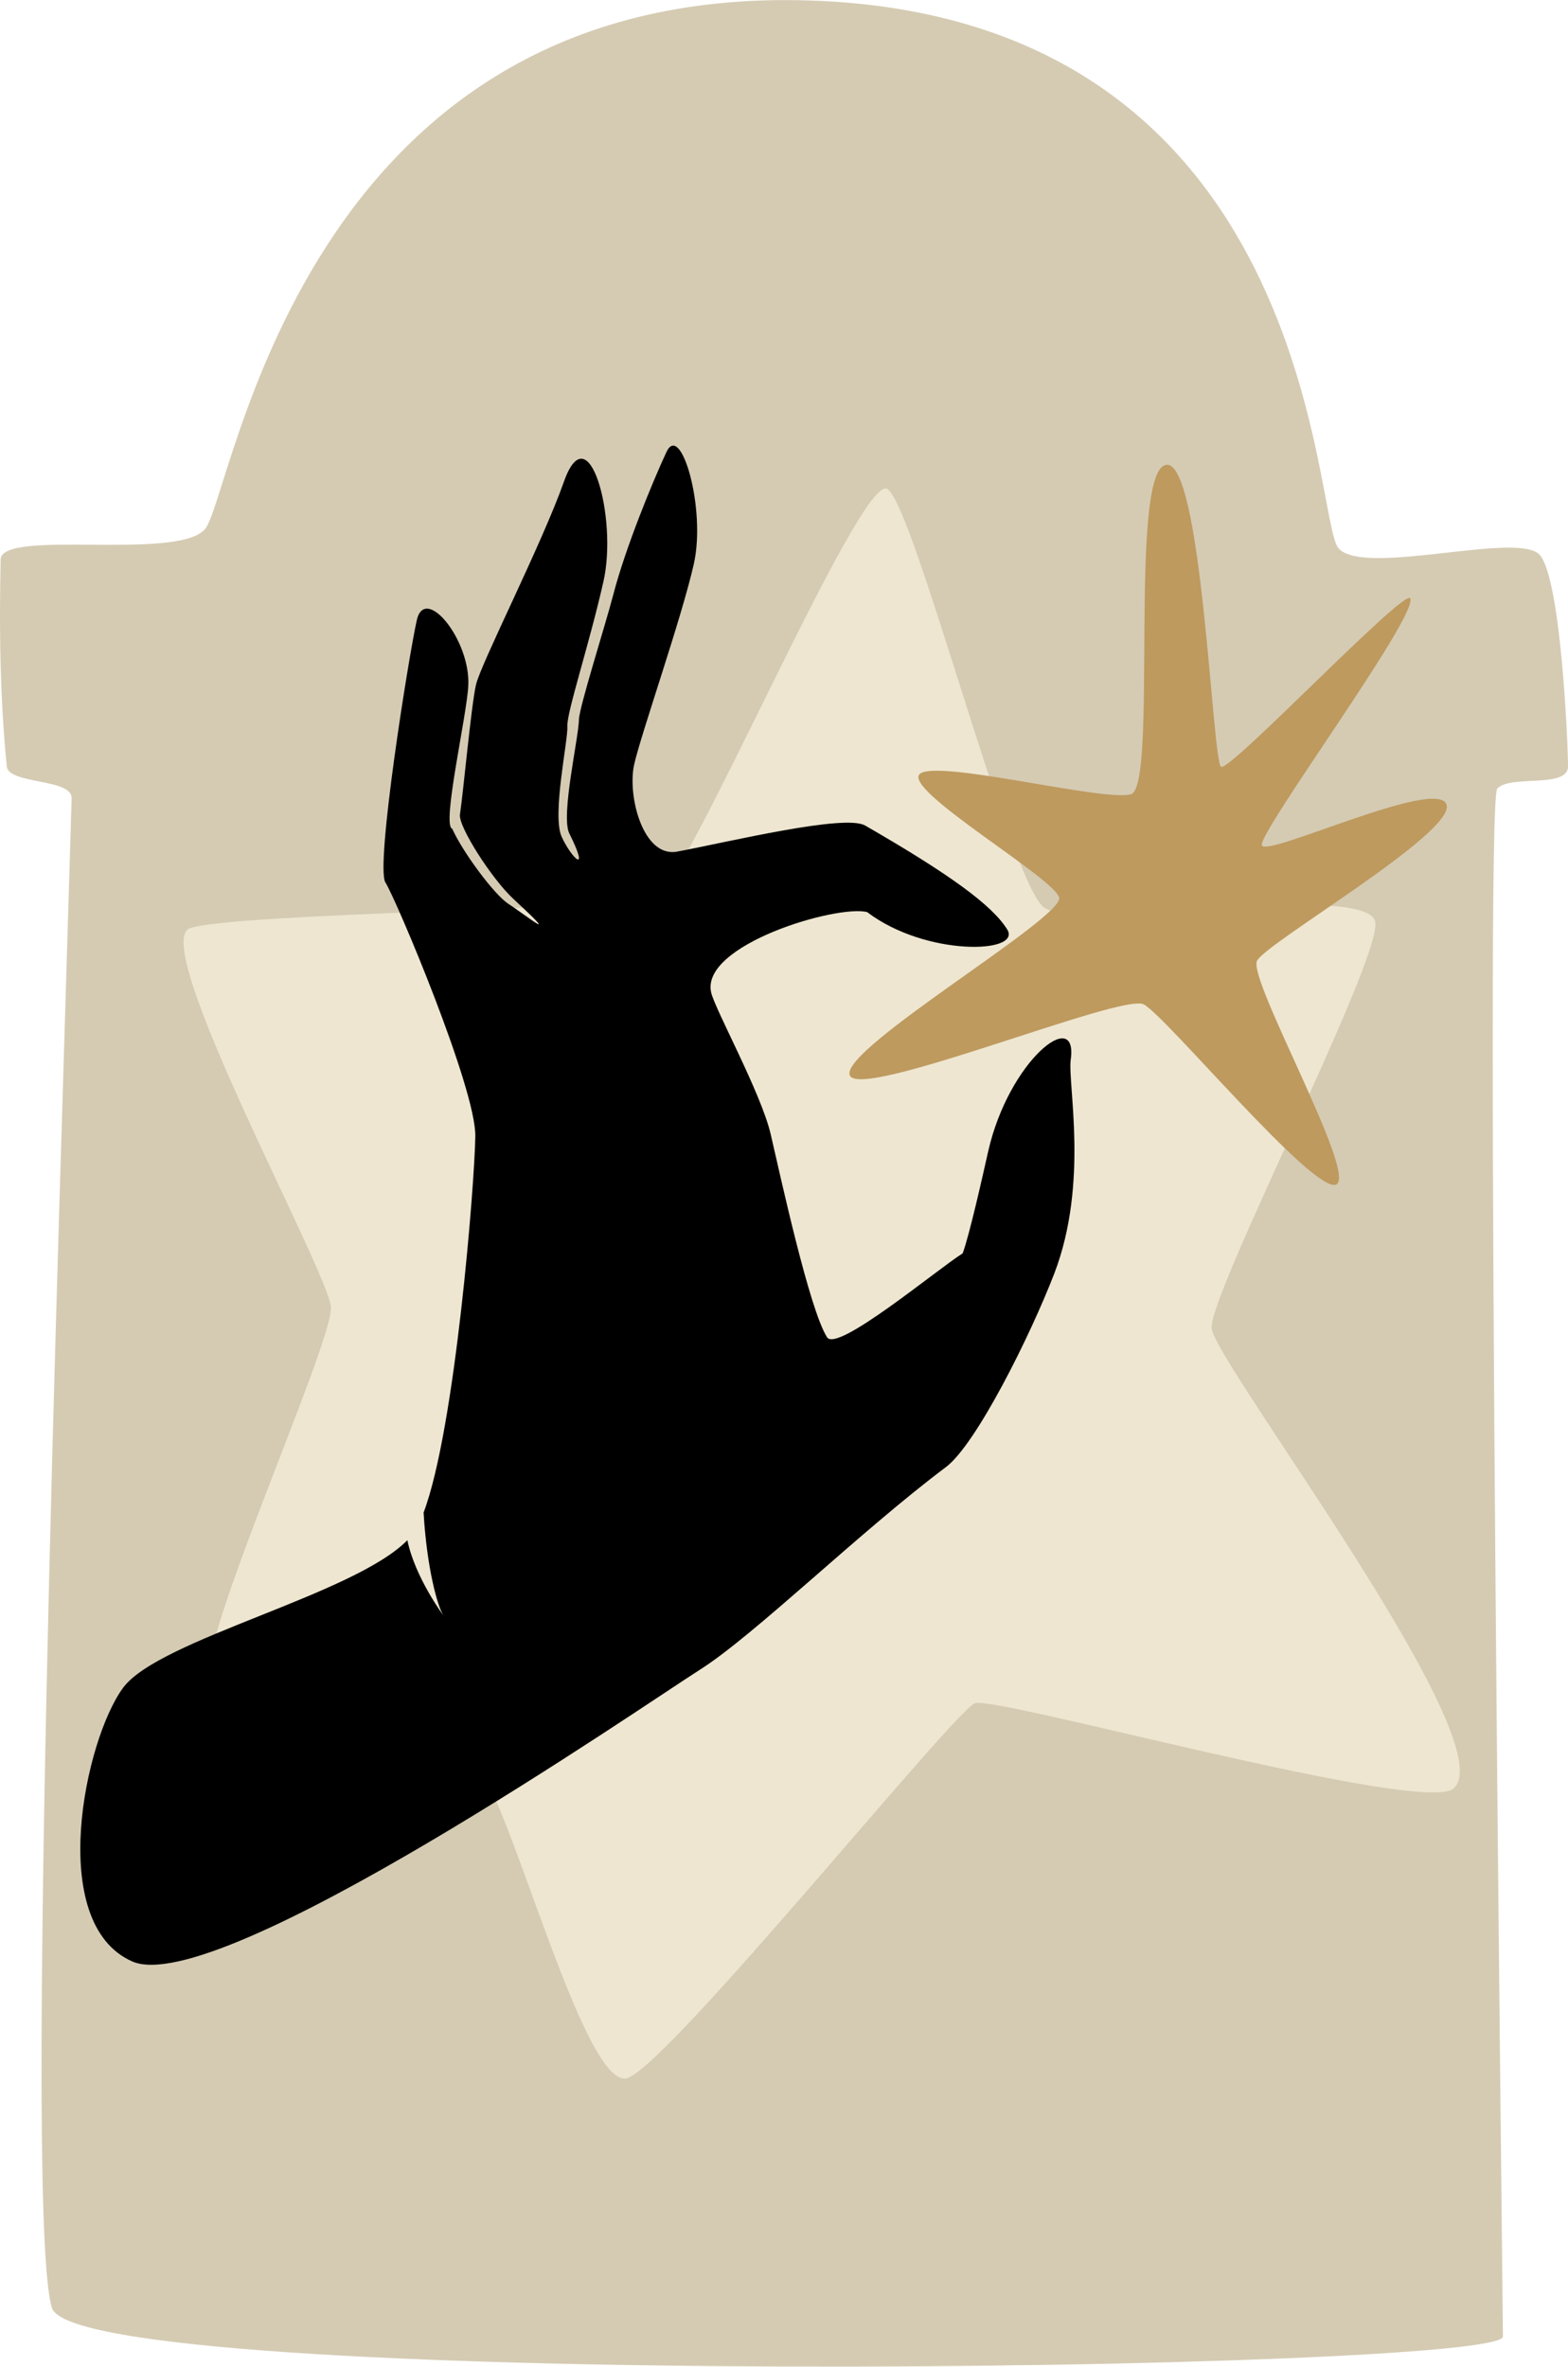<svg xmlns="http://www.w3.org/2000/svg" width="715.5" height="1080" viewBox="0.016 0.033 715.484 1079.898" style=""><g><g data-name="Слой 2"><g data-name="Zodiac99_394941112"><path d="M23.7 1053.1c-12.4-40.3 2.8-477.2 9-688.8.3-9.2-28.8-6.3-29.6-14.6-4.4-44.1-2.8-87.3-2.8-94.3 0-14.3 80.3.7 93.2-13.9S136.2-7.1 369 .2s230.1 236.9 241.8 250 82.1-8 91.8 3 12.9 86.2 12.9 96.5-26.5 3.6-32.3 10.2 2.6 690.3 2.6 706.3-650.5 24.9-662.1-13.1z" fill="#d5cbb3"></path><path d="M663.3 816.1c-14 12.3-208.9-42.4-218.4-38.9s-138.5 163.6-158.4 171-55.5-133.5-69.3-141.8c-19.5-11.7-108.4-30-120.7-37.5s55.8-156 54.5-172.5-83.3-165.8-64.4-172.8 198.1-8.7 212.3-13.9 93.7-194 106-186.6 56.5 182 71.9 191.3 149.2-12.6 150.8 6.7-76 169.5-74.7 185 134.1 189.3 110.4 210z" fill="#eee6d0"></path><g><path d="M643.6 273.1c2.8 9.1-69.5 106.8-67.8 112.6s80.4-31.4 84.3-18.5-82.1 62.8-86.5 71.2 46.8 98.9 35.9 102.2-77.5-77-87.6-82.3-130.5 44.5-134.2 32.2 98.3-72 95.6-81-68.5-47.4-64-55.8 84.5 12.4 96.8 8.7-1.2-145.2 15.6-150.2 21.4 135.4 25.5 137.7 84.6-82.6 86.4-76.8z" fill="#be9a5f"></path><path d="M488.6 483.5c3.4-24.5-28.3.4-37.7 42-2.6 11.6-8.5 37.9-11.6 46.4-12 7.6-57.4 45.5-61.9 38.3-8.1-12.7-21.3-73.7-25.7-92.6s-25.5-57.1-27.2-64.8c-4.8-21.7 57.5-40.1 71.2-36.6 26.7 20.3 70.8 19 63.9 7.9s-26.3-25.2-64.8-47.4c-9.2-5.4-62.4 7.5-85.8 11.9-15.6 2.9-22.8-25.6-19.6-39.8s21.5-66.2 27.2-91.4-5.9-65.3-12.5-51.1-18.8 44.1-24.2 64.9c-3.9 14.9-15.6 51.6-15.7 57.1-.2 8.7-8.4 44.1-4.4 52 9.7 19.5 1 11.4-3.5 1.5s3-44.1 2.6-50.3 10-37.4 16.5-66.3-6.8-77.4-18.1-45.3c-10 28.3-37.9 82.9-40.1 92.6s-5.8 49.3-7.3 59.1c-.9 5.4 14.6 29.6 24.4 38.6 22.9 21.2 6.2 7.8-2.2 2.3-6.8-4.4-21.3-24.3-25.7-34.3-5-1.4 6.7-51.8 7.3-65.4 1-21-19.8-46.2-23.5-29.8s-19 112.4-14.3 119.7 41.3 93.9 41 115.7c-.2 20.2-9.1 133.6-23.6 171.8 1.5 25.6 6.4 42.8 9 46.9 0 0-12.9-17.3-16.4-34.3-24.5 25-113 45.1-129.6 67.2-17.6 23.6-35.3 107.6 4 125s234.3-117.4 259.1-133.1 73-63 112.3-92.5c13.8-10.4 38.5-60 49.4-88.3 15.9-41.5 6-86.6 7.5-97.6z"></path></g></g></g></g></svg>